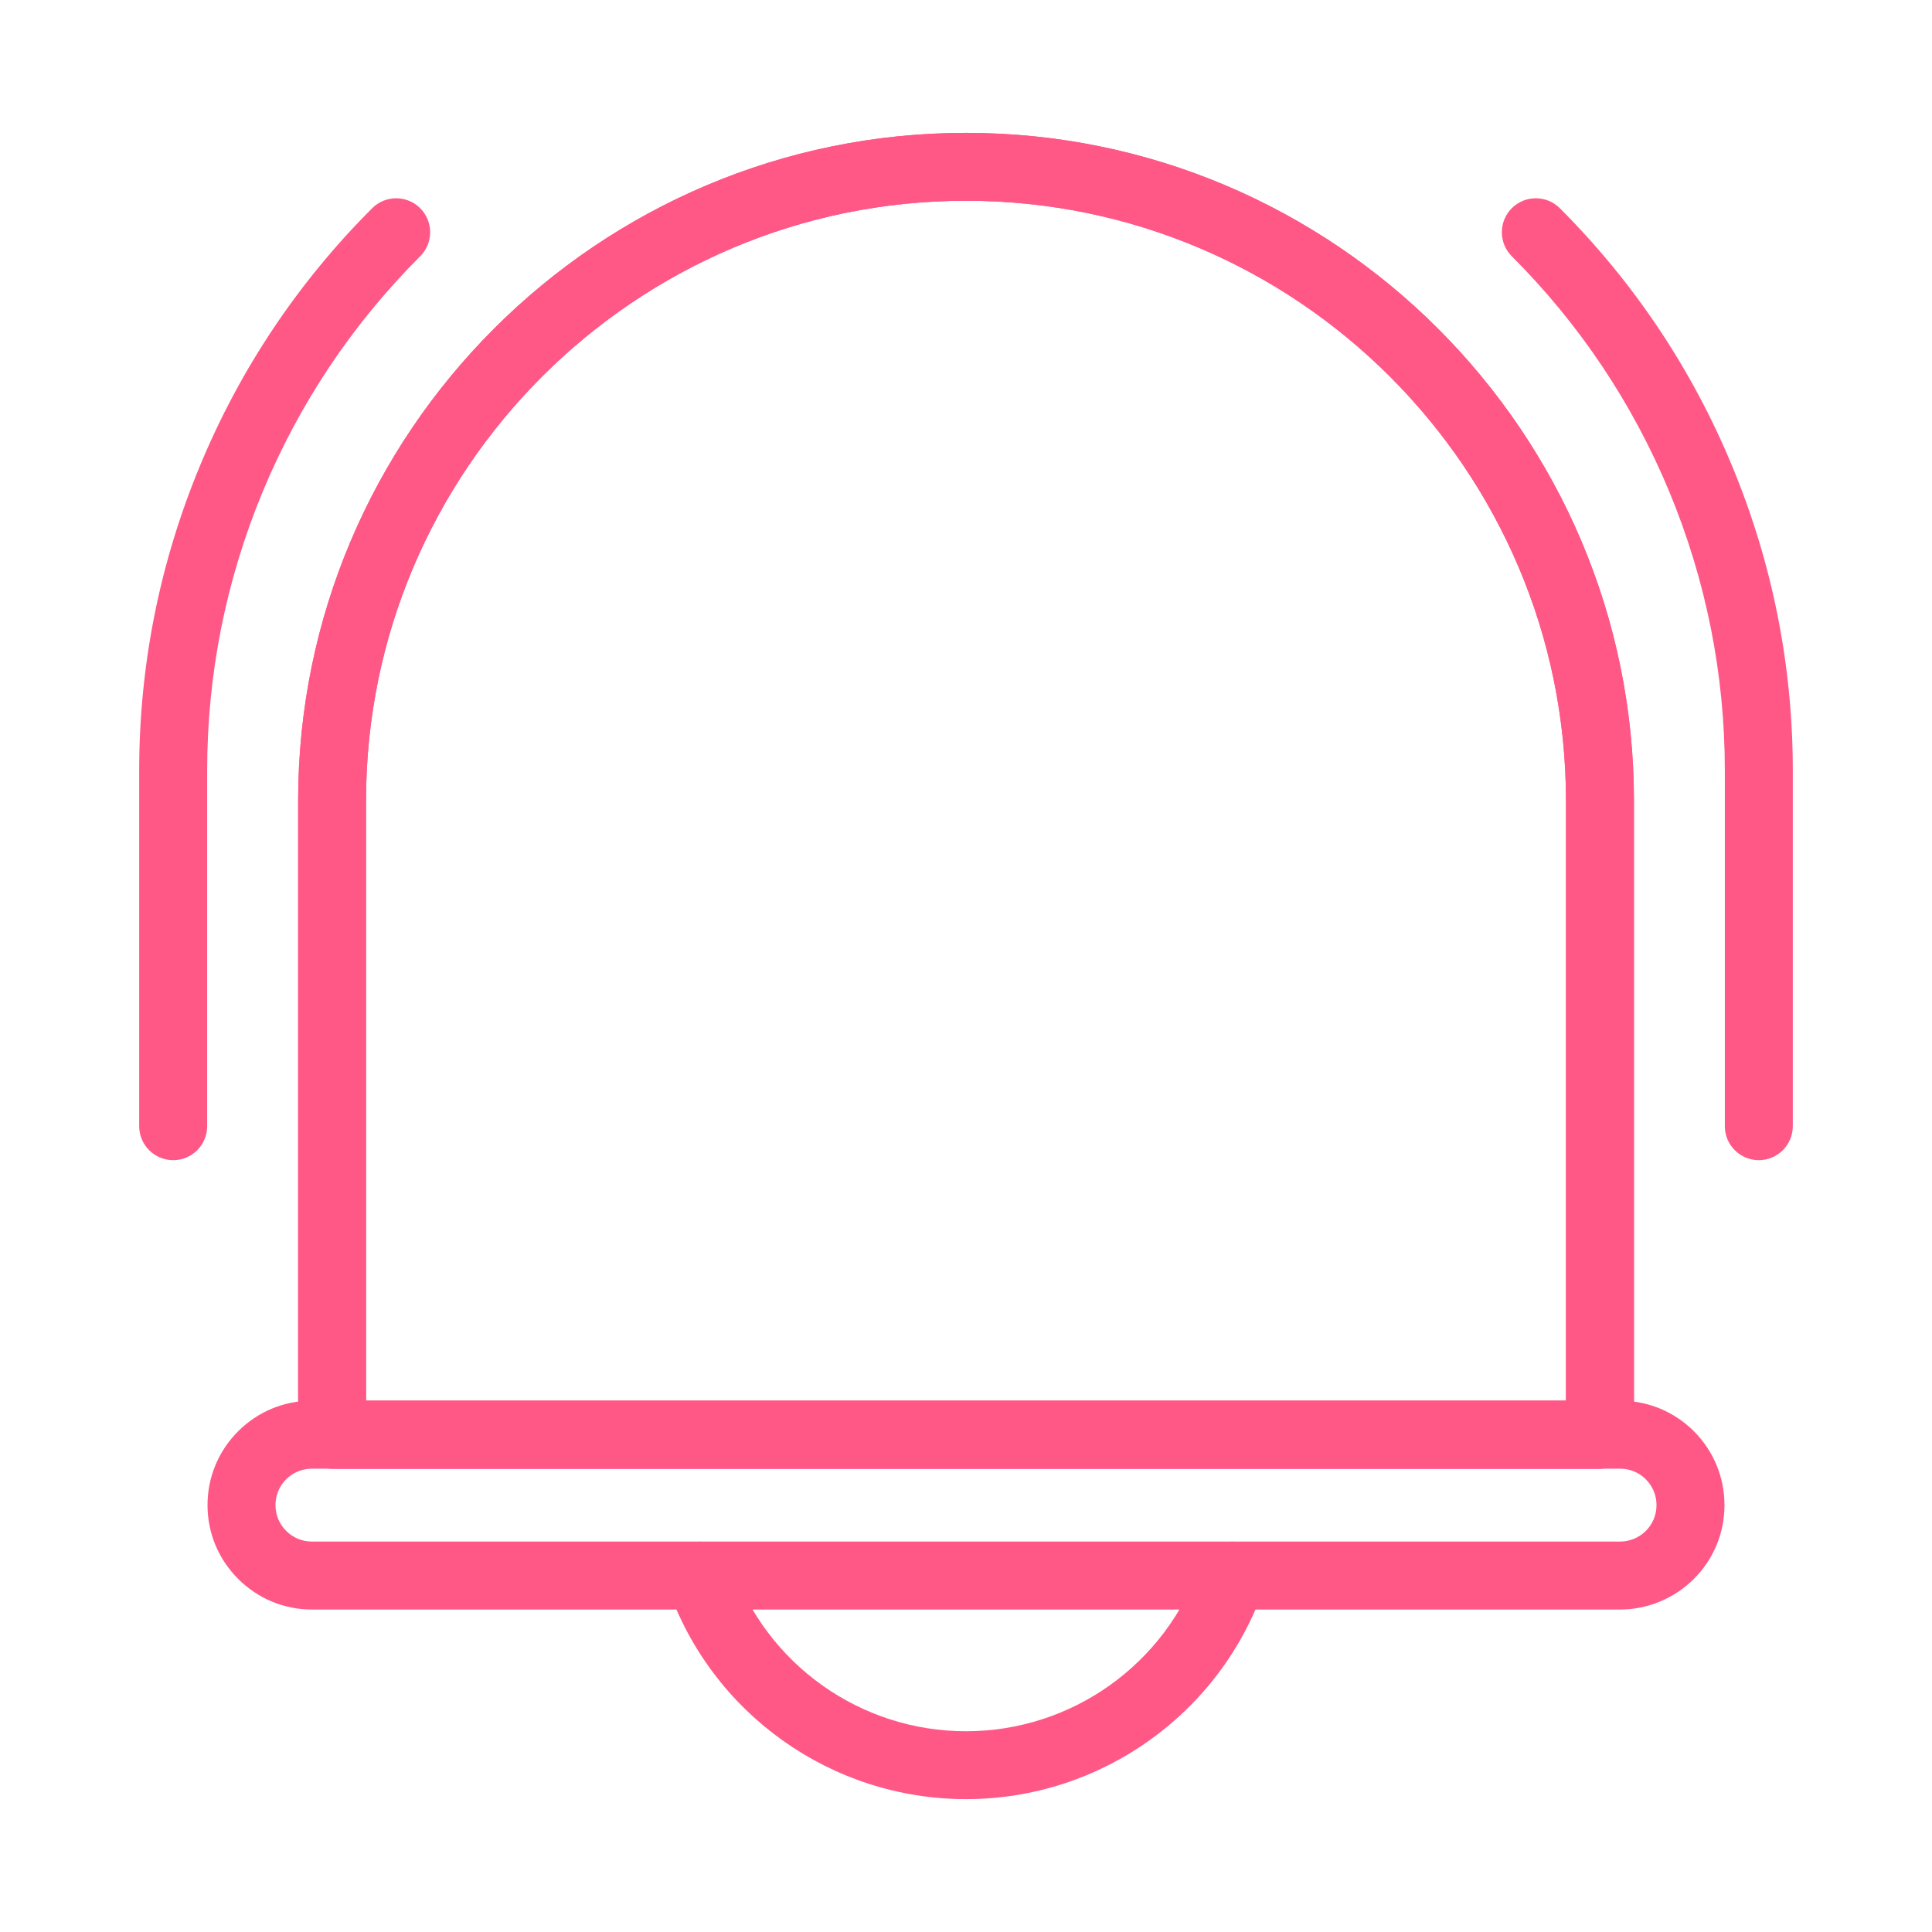 <svg width="22" height="22" viewBox="0 0 22 22" fill="none" xmlns="http://www.w3.org/2000/svg">
<path d="M18.219 16.724H3.781C3.568 16.724 3.395 16.55 3.395 16.337V9.118C3.395 4.925 6.806 1.513 11 1.513C15.194 1.513 18.606 4.925 18.606 9.118V16.337C18.606 16.55 18.433 16.724 18.219 16.724ZM4.168 15.95H17.832V9.118C17.832 5.351 14.767 2.286 11 2.286C7.233 2.286 4.168 5.351 4.168 9.118V15.95Z" fill="#FF5887"/>
<path d="M18.219 16.724H3.781C3.568 16.724 3.395 16.55 3.395 16.337V9.118C3.395 4.925 6.806 1.513 11 1.513C15.194 1.513 18.606 4.925 18.606 9.118V16.337C18.606 16.55 18.433 16.724 18.219 16.724ZM4.168 15.95H17.832V9.118C17.832 5.351 14.767 2.286 11 2.286C7.233 2.286 4.168 5.351 4.168 9.118V15.95Z" fill="#FF5887"/>
<path d="M20.028 13.211C19.814 13.211 19.641 13.038 19.641 12.824V8.775C19.641 7.682 19.429 6.615 19.011 5.605C18.592 4.595 17.988 3.691 17.215 2.918C17.064 2.767 17.064 2.522 17.215 2.371C17.366 2.22 17.611 2.22 17.762 2.371C18.607 3.216 19.268 4.205 19.725 5.309C20.183 6.414 20.415 7.58 20.415 8.775V12.824C20.415 13.038 20.241 13.211 20.028 13.211Z" fill="#FF5887"/>
<path d="M1.972 13.211C1.759 13.211 1.585 13.038 1.585 12.824V8.775C1.585 7.58 1.817 6.414 2.275 5.309C2.732 4.205 3.393 3.216 4.238 2.371C4.389 2.22 4.634 2.22 4.785 2.371C4.936 2.522 4.936 2.767 4.785 2.918C4.012 3.691 3.408 4.595 2.989 5.605C2.571 6.615 2.359 7.682 2.359 8.775V12.824C2.359 13.038 2.186 13.211 1.972 13.211Z" fill="#FF5887"/>
<path d="M11 20.487C9.468 20.487 8.102 19.515 7.601 18.067C7.532 17.865 7.639 17.645 7.841 17.576C8.042 17.506 8.263 17.613 8.332 17.815C8.725 18.951 9.797 19.714 11 19.714C12.203 19.714 13.275 18.951 13.668 17.815C13.737 17.613 13.957 17.506 14.159 17.576C14.361 17.645 14.468 17.866 14.398 18.067C13.898 19.515 12.532 20.487 11 20.487Z" fill="#FF5887"/>
<path d="M18.448 18.328H3.552C3.235 18.328 2.936 18.204 2.712 17.979C2.487 17.755 2.363 17.456 2.363 17.139C2.363 16.822 2.487 16.523 2.711 16.299C2.936 16.074 3.234 15.95 3.552 15.95H18.448C18.766 15.95 19.064 16.074 19.289 16.298C19.513 16.523 19.637 16.822 19.637 17.139V17.139C19.637 17.456 19.513 17.755 19.289 17.979C19.067 18.201 18.761 18.328 18.448 18.328ZM3.552 16.724C3.441 16.724 3.337 16.767 3.258 16.845C3.18 16.924 3.137 17.028 3.137 17.139C3.137 17.25 3.18 17.354 3.258 17.432C3.337 17.511 3.441 17.554 3.552 17.554H18.448C18.557 17.554 18.664 17.51 18.742 17.432C18.82 17.354 18.863 17.25 18.863 17.139V17.139C18.863 17.028 18.82 16.924 18.741 16.845C18.663 16.767 18.559 16.724 18.448 16.724H3.552Z" fill="#FF5887"/>
</svg>
